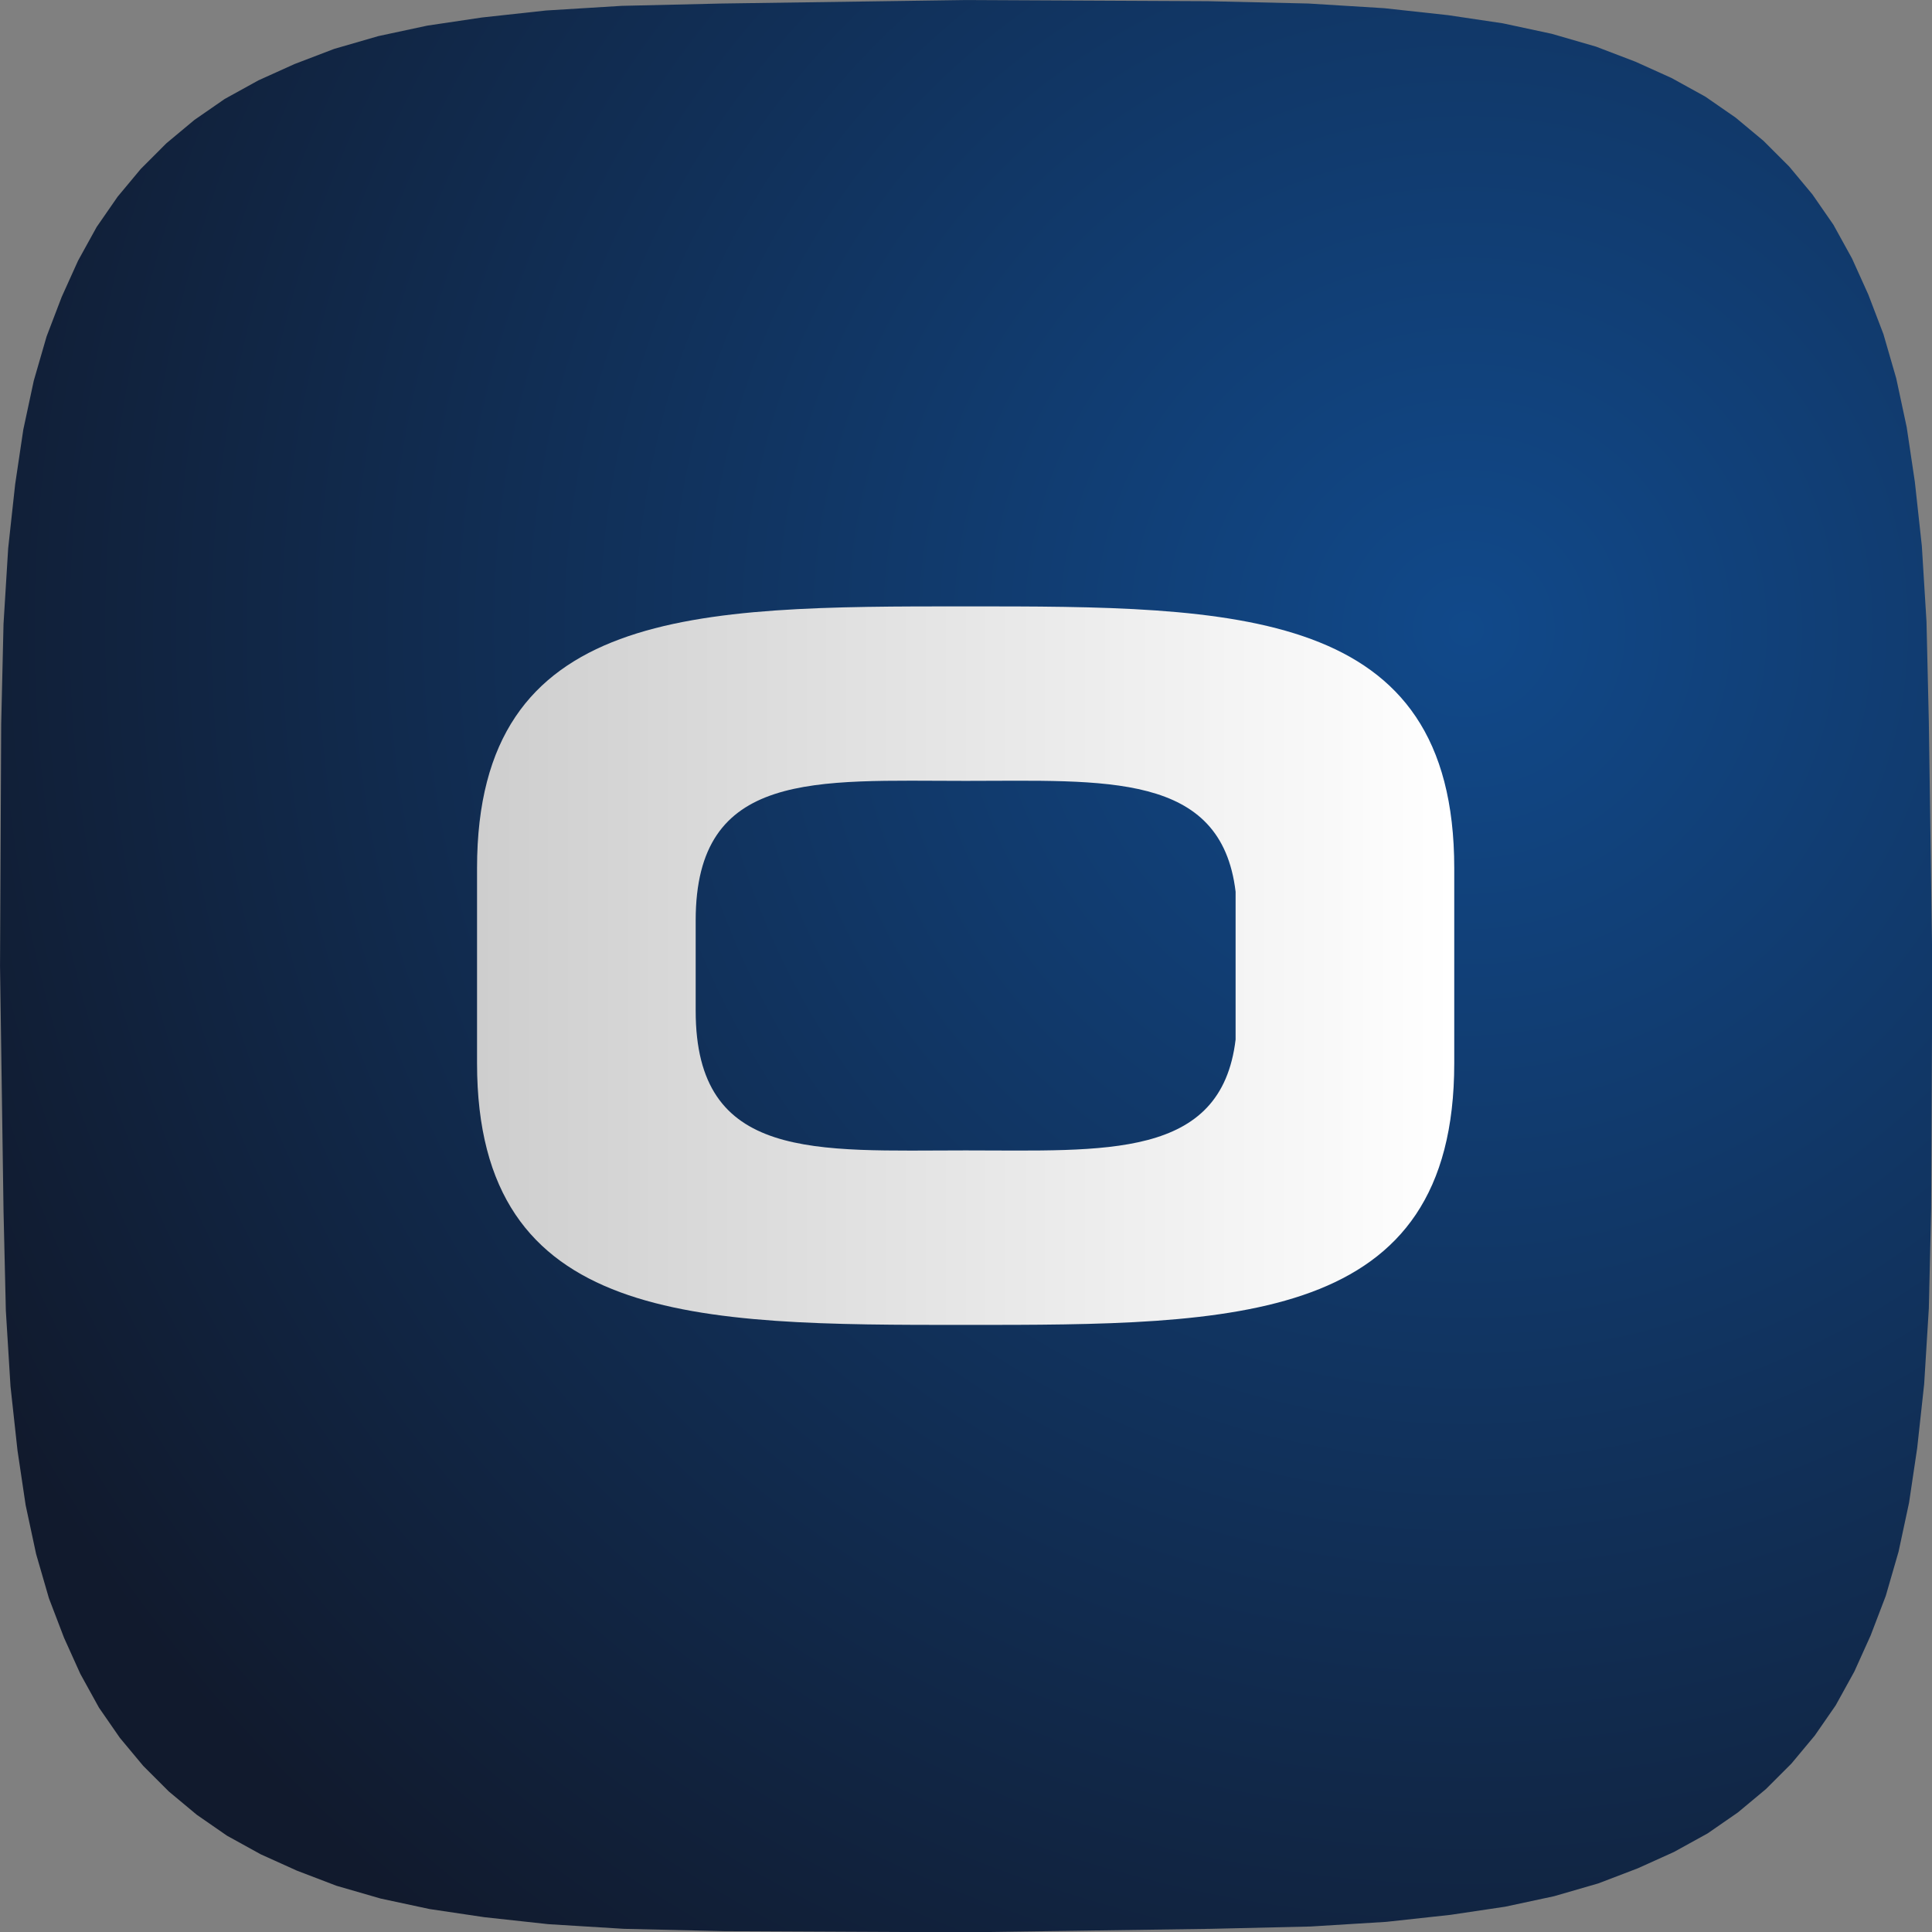 <?xml version="1.0" encoding="UTF-8" standalone="no"?>
<!DOCTYPE svg PUBLIC "-//W3C//DTD SVG 1.1//EN" "http://www.w3.org/Graphics/SVG/1.1/DTD/svg11.dtd">
<svg width="100%" height="100%" viewBox="0 0 200 200" version="1.1" xmlns="http://www.w3.org/2000/svg" xmlns:xlink="http://www.w3.org/1999/xlink" xml:space="preserve" xmlns:serif="http://www.serif.com/" style="fill-rule:evenodd;clip-rule:evenodd;stroke-linejoin:round;stroke-miterlimit:2;">
    <rect x="0" y="0" width="200" height="200" fill="#808080" stroke="none"/>
    <g>
        <g id="path2" transform="matrix(1.205,0,0,1.205,-20.482,-20.482)">
            <path d="M183,100L182.9,120.8L182.7,129.4L182.3,135.9L181.7,141.4L181,146.1L180.1,150.3L179,154.1L177.7,157.5L176.3,160.6L174.7,163.5L172.9,166.1L170.9,168.5L168.7,170.7L166.3,172.7L163.7,174.5L160.8,176.1L157.7,177.5L154.3,178.8L150.5,179.9L146.3,180.8L141.6,181.5L136.1,182.1L129.6,182.5L121,182.7L100,183L79.2,182.9L70.6,182.7L64.1,182.3L58.6,181.7L53.9,181L49.7,180.1L45.9,179L42.5,177.7L39.4,176.3L36.5,174.7L33.9,172.9L31.5,170.9L29.3,168.7L27.3,166.3L25.5,163.7L23.9,160.8L22.5,157.7L21.2,154.3L20.1,150.5L19.2,146.3L18.5,141.6L17.9,136.1L17.5,129.6L17.3,121L17,100L17.1,79.2L17.3,70.6L17.7,64.1L18.3,58.6L19,53.9L19.9,49.7L21,45.9L22.3,42.5L23.7,39.4L25.3,36.5L27.1,33.9L29.1,31.5L31.3,29.3L33.7,27.3L36.3,25.5L39.2,23.9L42.3,22.5L45.7,21.2L49.5,20.1L53.7,19.2L58.4,18.5L63.9,17.9L70.4,17.5L79,17.3L100,17L120.8,17.1L129.4,17.3L135.9,17.7L141.4,18.3L146.1,19L150.3,19.9L154.1,21L157.5,22.3L160.6,23.7L163.5,25.3L166.1,27.1L168.5,29.1L170.7,31.3L172.7,33.7L174.5,36.3L176.1,39.2L177.5,42.3L178.8,45.7L179.9,49.5L180.8,53.7L181.5,58.4L182.1,63.9L182.5,70.4L182.7,79L183,100Z" style="fill:url(#_Radial1);fill-rule:nonzero;"/>
        </g>
        <g id="path275181" transform="matrix(0.843,0,0,0.843,15.663,15.663)">
            <path d="M100,55.882C66.849,55.882 40,55.882 40,88.025L40,111.975C40,144.118 66.849,144.118 100,144.118C133.151,144.118 160,144.118 160,111.975L160,88.025C160,55.882 133.151,55.882 100,55.882ZM133.151,90.924L133.151,109.076C131.387,123.824 117.143,122.689 100,122.689C81.597,122.689 66.849,124.076 66.849,105.546L66.849,94.454C66.849,75.924 81.597,77.311 100,77.311C117.143,77.311 131.387,76.176 133.151,90.924Z" style="fill:url(#_Linear2);fill-rule:nonzero;"/>
        </g>
    </g>
    <defs>
        <radialGradient id="_Radial1" cx="0" cy="0" r="1" gradientUnits="userSpaceOnUse" gradientTransform="matrix(-92.436,-105.637,105.637,-92.436,142.163,71.37)"><stop offset="0" style="stop-color:rgb(17,73,138);stop-opacity:1"/><stop offset="1" style="stop-color:rgb(17,26,45);stop-opacity:1"/></radialGradient>
        <linearGradient id="_Linear2" x1="0" y1="0" x2="1" y2="0" gradientUnits="userSpaceOnUse" gradientTransform="matrix(-120,2.5e-06,-2.5e-06,-120,160,100)"><stop offset="0" style="stop-color:white;stop-opacity:1"/><stop offset="1" style="stop-color:rgb(206,206,206);stop-opacity:1"/></linearGradient>
    </defs>
</svg>
